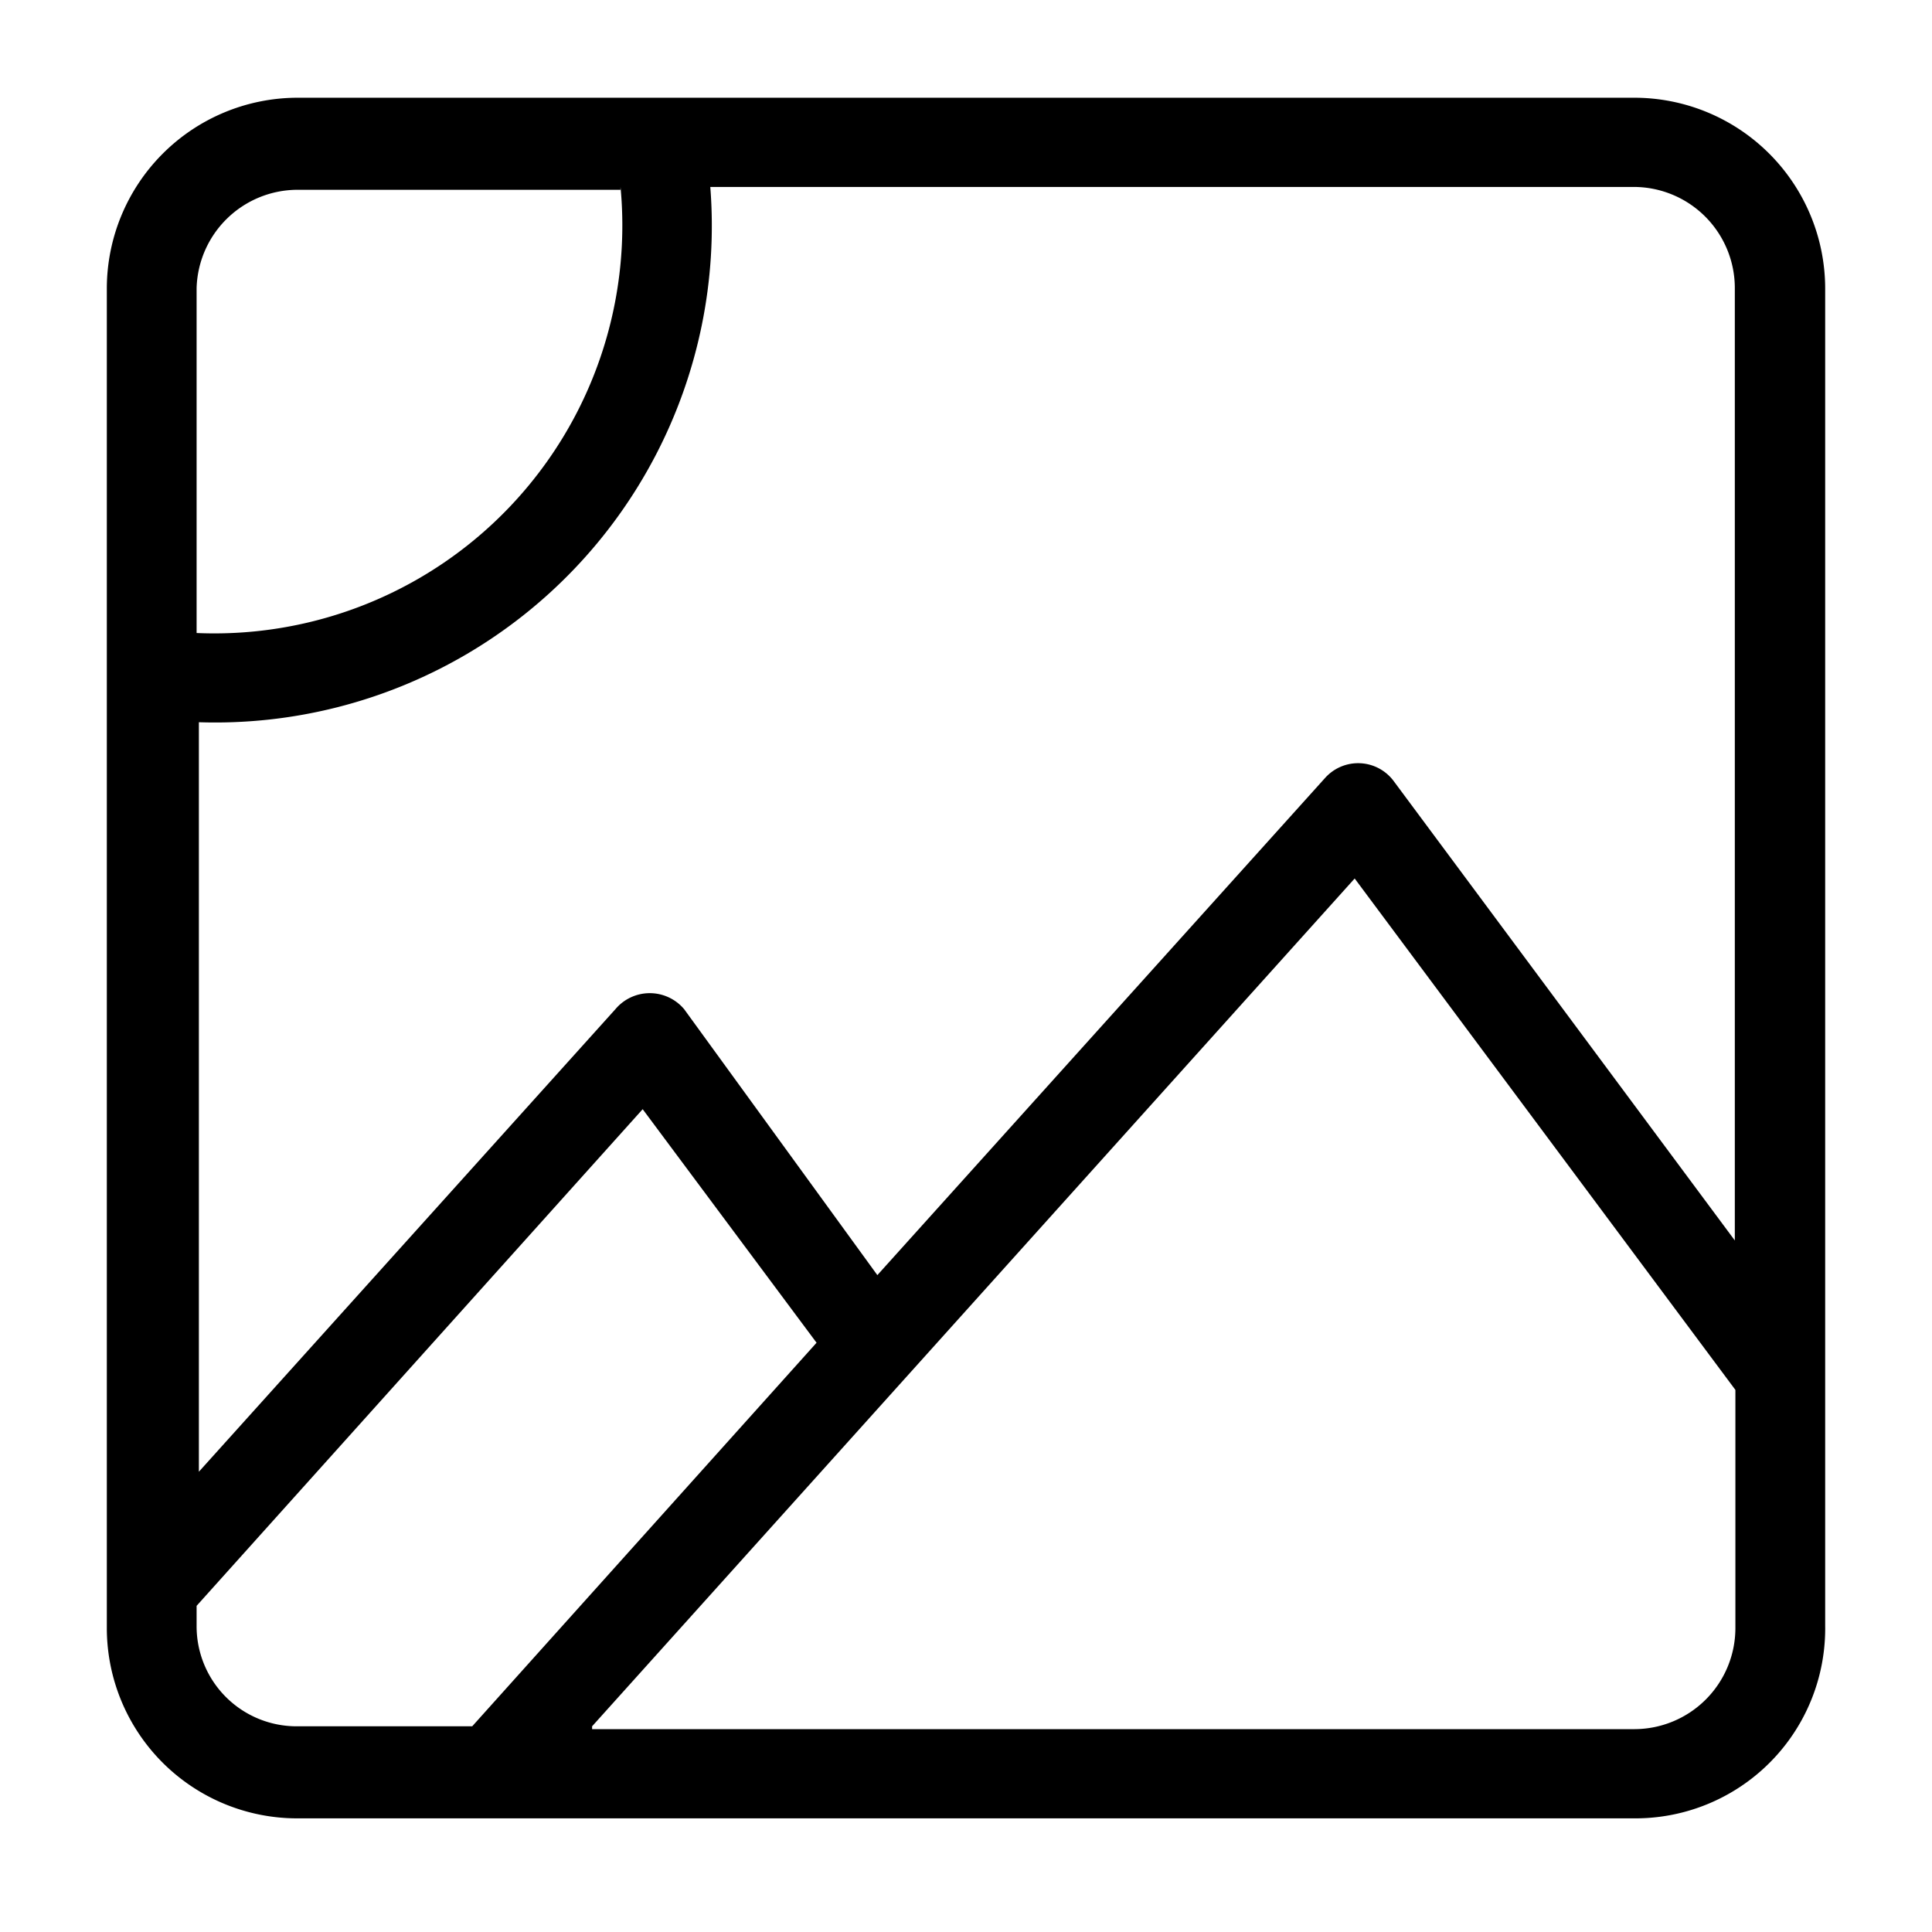 <svg id="Layer_1" data-name="Layer 1" xmlns="http://www.w3.org/2000/svg" width="34" height="34" viewBox="0 0 34 34">
  <path d="M5.23,30.38H8.31l6.06-6.75-3.06-4.11L3.46,28.26v.35a1.76,1.76,0,0,0,1.77,1.77Zm10.21-7.94,7.88-8.75a.78.78,0,0,1,1.21.06l6,8.08V5.07a1.78,1.78,0,0,0-1.77-1.78H12.5a8.74,8.74,0,0,1-9,9.42V25.9l7.33-8.14a.79.79,0,0,1,1.21,0ZM5.23,32a3.35,3.35,0,0,1-3.35-3.34V5.07A3.36,3.36,0,0,1,5.23,1.72H28.77a3.36,3.36,0,0,1,3.35,3.35V28.61A3.34,3.34,0,0,1,28.77,32Zm5.19-1.57H28.77a1.78,1.78,0,0,0,1.77-1.77V24.46l-6.7-9L10.42,30.38Zm.5-27.09H5.23A1.78,1.78,0,0,0,3.46,5.07v6.07A7.18,7.18,0,0,0,10.92,3.29Z" fill="currentColor" fill-rule="evenodd"/>
</svg>
